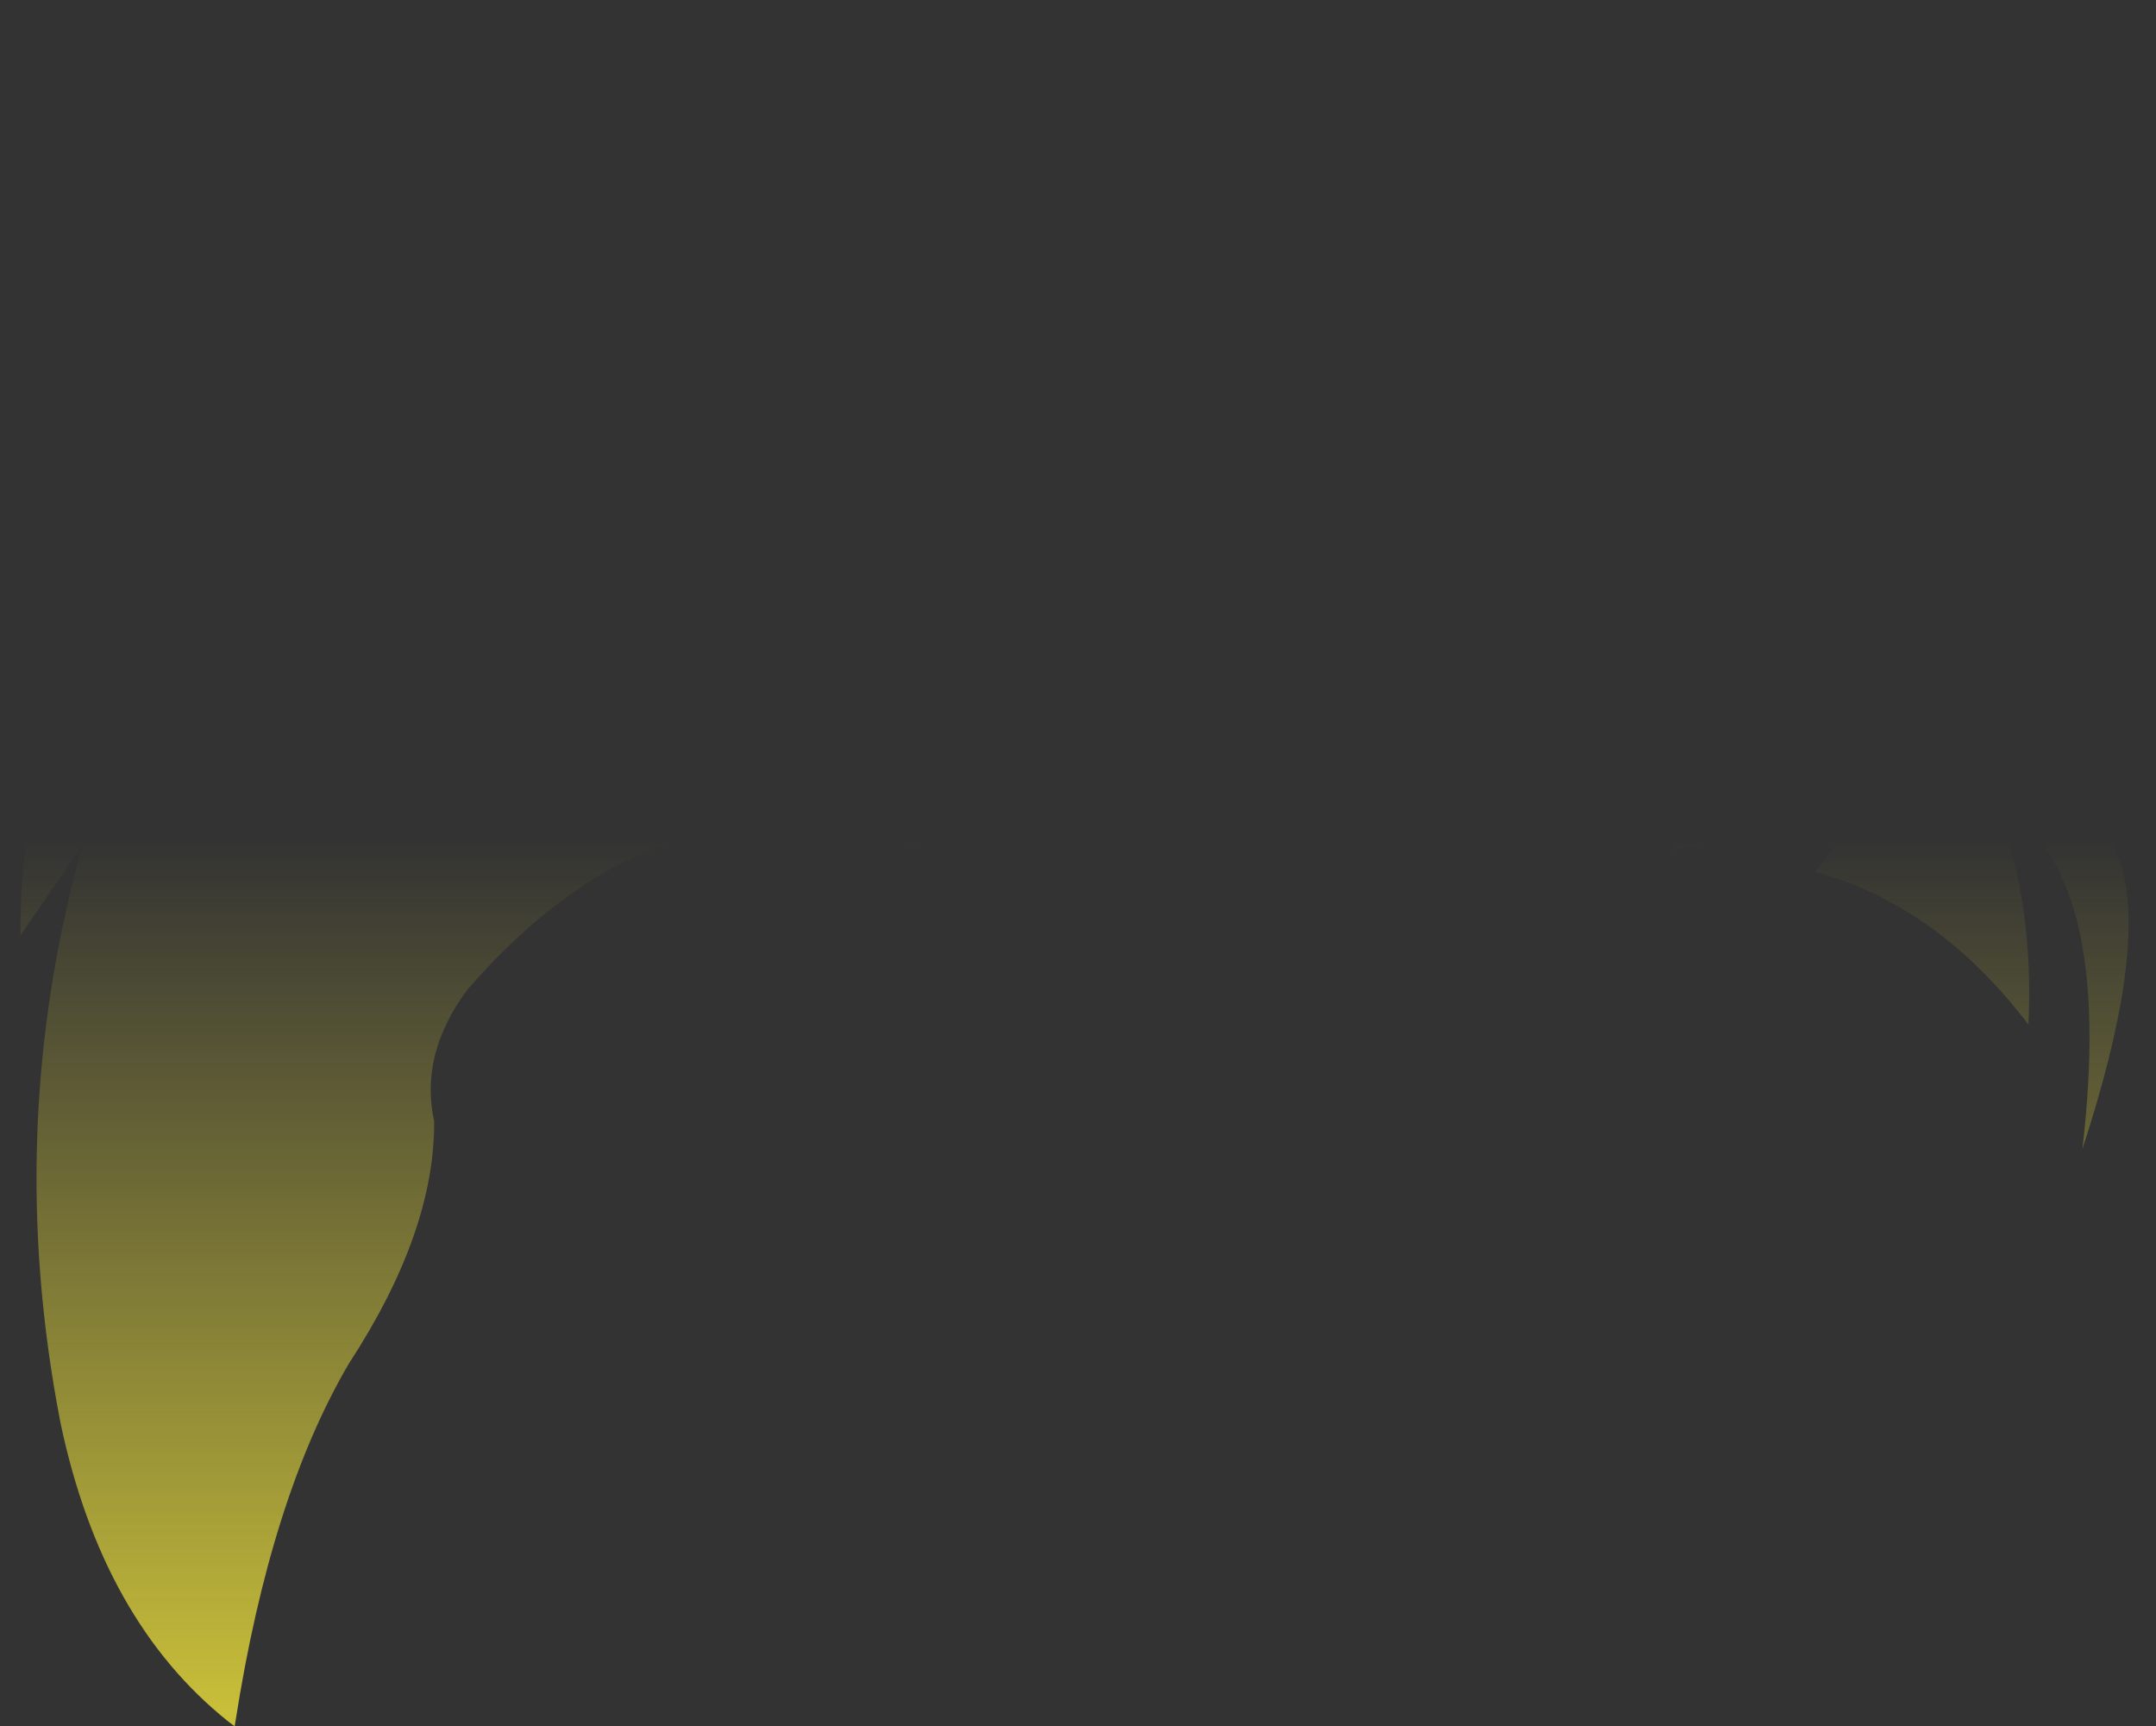 <?xml version="1.0" encoding="UTF-8" standalone="no"?>
<svg xmlns:xlink="http://www.w3.org/1999/xlink" height="105.55px" width="131.85px" xmlns="http://www.w3.org/2000/svg">
  <rect width="100%" height="100%" fill="#333333" stroke="none"/>
  <g transform="matrix(1.0, 0.0, 0.0, 1.0, 65.9, 52.8)">
    <path d="M56.2 -3.6 Q58.5 2.45 58.15 9.85 52.6 2.55 45.1 0.5 L47.7 -3.0 36.35 -0.8 38.6 -4.05 28.15 -1.2 30.3 -5.15 21.85 -1.2 23.45 -4.95 17.9 -1.65 17.9 -6.25 14.6 -1.2 11.35 -7.55 11.35 -1.65 4.8 -6.45 4.8 -1.2 -0.65 -5.4 0.25 -1.65 -5.2 -6.05 -5.2 -1.4 -11.5 -5.15 -9.55 -0.8 Q-17.45 -3.8 -24.55 -1.4 -31.3 0.75 -37.35 7.75 -40.25 11.7 -39.35 15.75 -39.3 22.5 -44.55 30.55 -49.35 38.7 -51.5 52.45 L-51.55 52.75 -51.95 52.45 Q-59.65 46.3 -62.2 34.2 -65.7 16.2 -60.85 -1.15 L-64.65 4.4 Q-64.7 -3.1 -62.1 -10.5 L-65.9 -6.9 Q-64.85 -15.35 -59.3 -22.9 L-64.35 -20.6 Q-58.35 -35.55 -42.85 -40.45 -47.6 -42.05 -48.95 -46.45 -41.55 -41.05 -28.25 -45.8 -17.95 -49.45 -5.65 -47.8 L-11.9 -52.8 Q3.65 -49.15 17.9 -48.45 L25.05 -47.7 20.5 -52.6 Q33.05 -48.0 42.4 -40.3 L38.4 -47.55 Q50.95 -43.4 56.2 -34.95 61.65 -23.5 56.2 -12.1 61.8 -18.45 65.15 -27.15 68.75 -15.4 56.2 -3.6 69.05 -5.8 61.45 17.45 63.45 0.25 56.2 -3.6" fill="url(#gradient0)" fill-rule="evenodd" stroke="none"/>
  </g>
  <defs>
    <linearGradient gradientTransform="matrix(0.0, 0.099, -0.081, 0.0, 0.05, 79.7)" gradientUnits="userSpaceOnUse" id="gradient0" spreadMethod="pad" x1="-819.2" x2="819.2">
      <stop offset="0.0" stop-color="#fff23c" stop-opacity="0.0"/>
      <stop offset="0.38" stop-color="#fff23c" stop-opacity="0.847"/>
      <stop offset="0.604" stop-color="#fff23c" stop-opacity="0.8"/>
      <stop offset="1.0" stop-color="#fff23c" stop-opacity="0.0"/>
    </linearGradient>
  </defs>
</svg>

